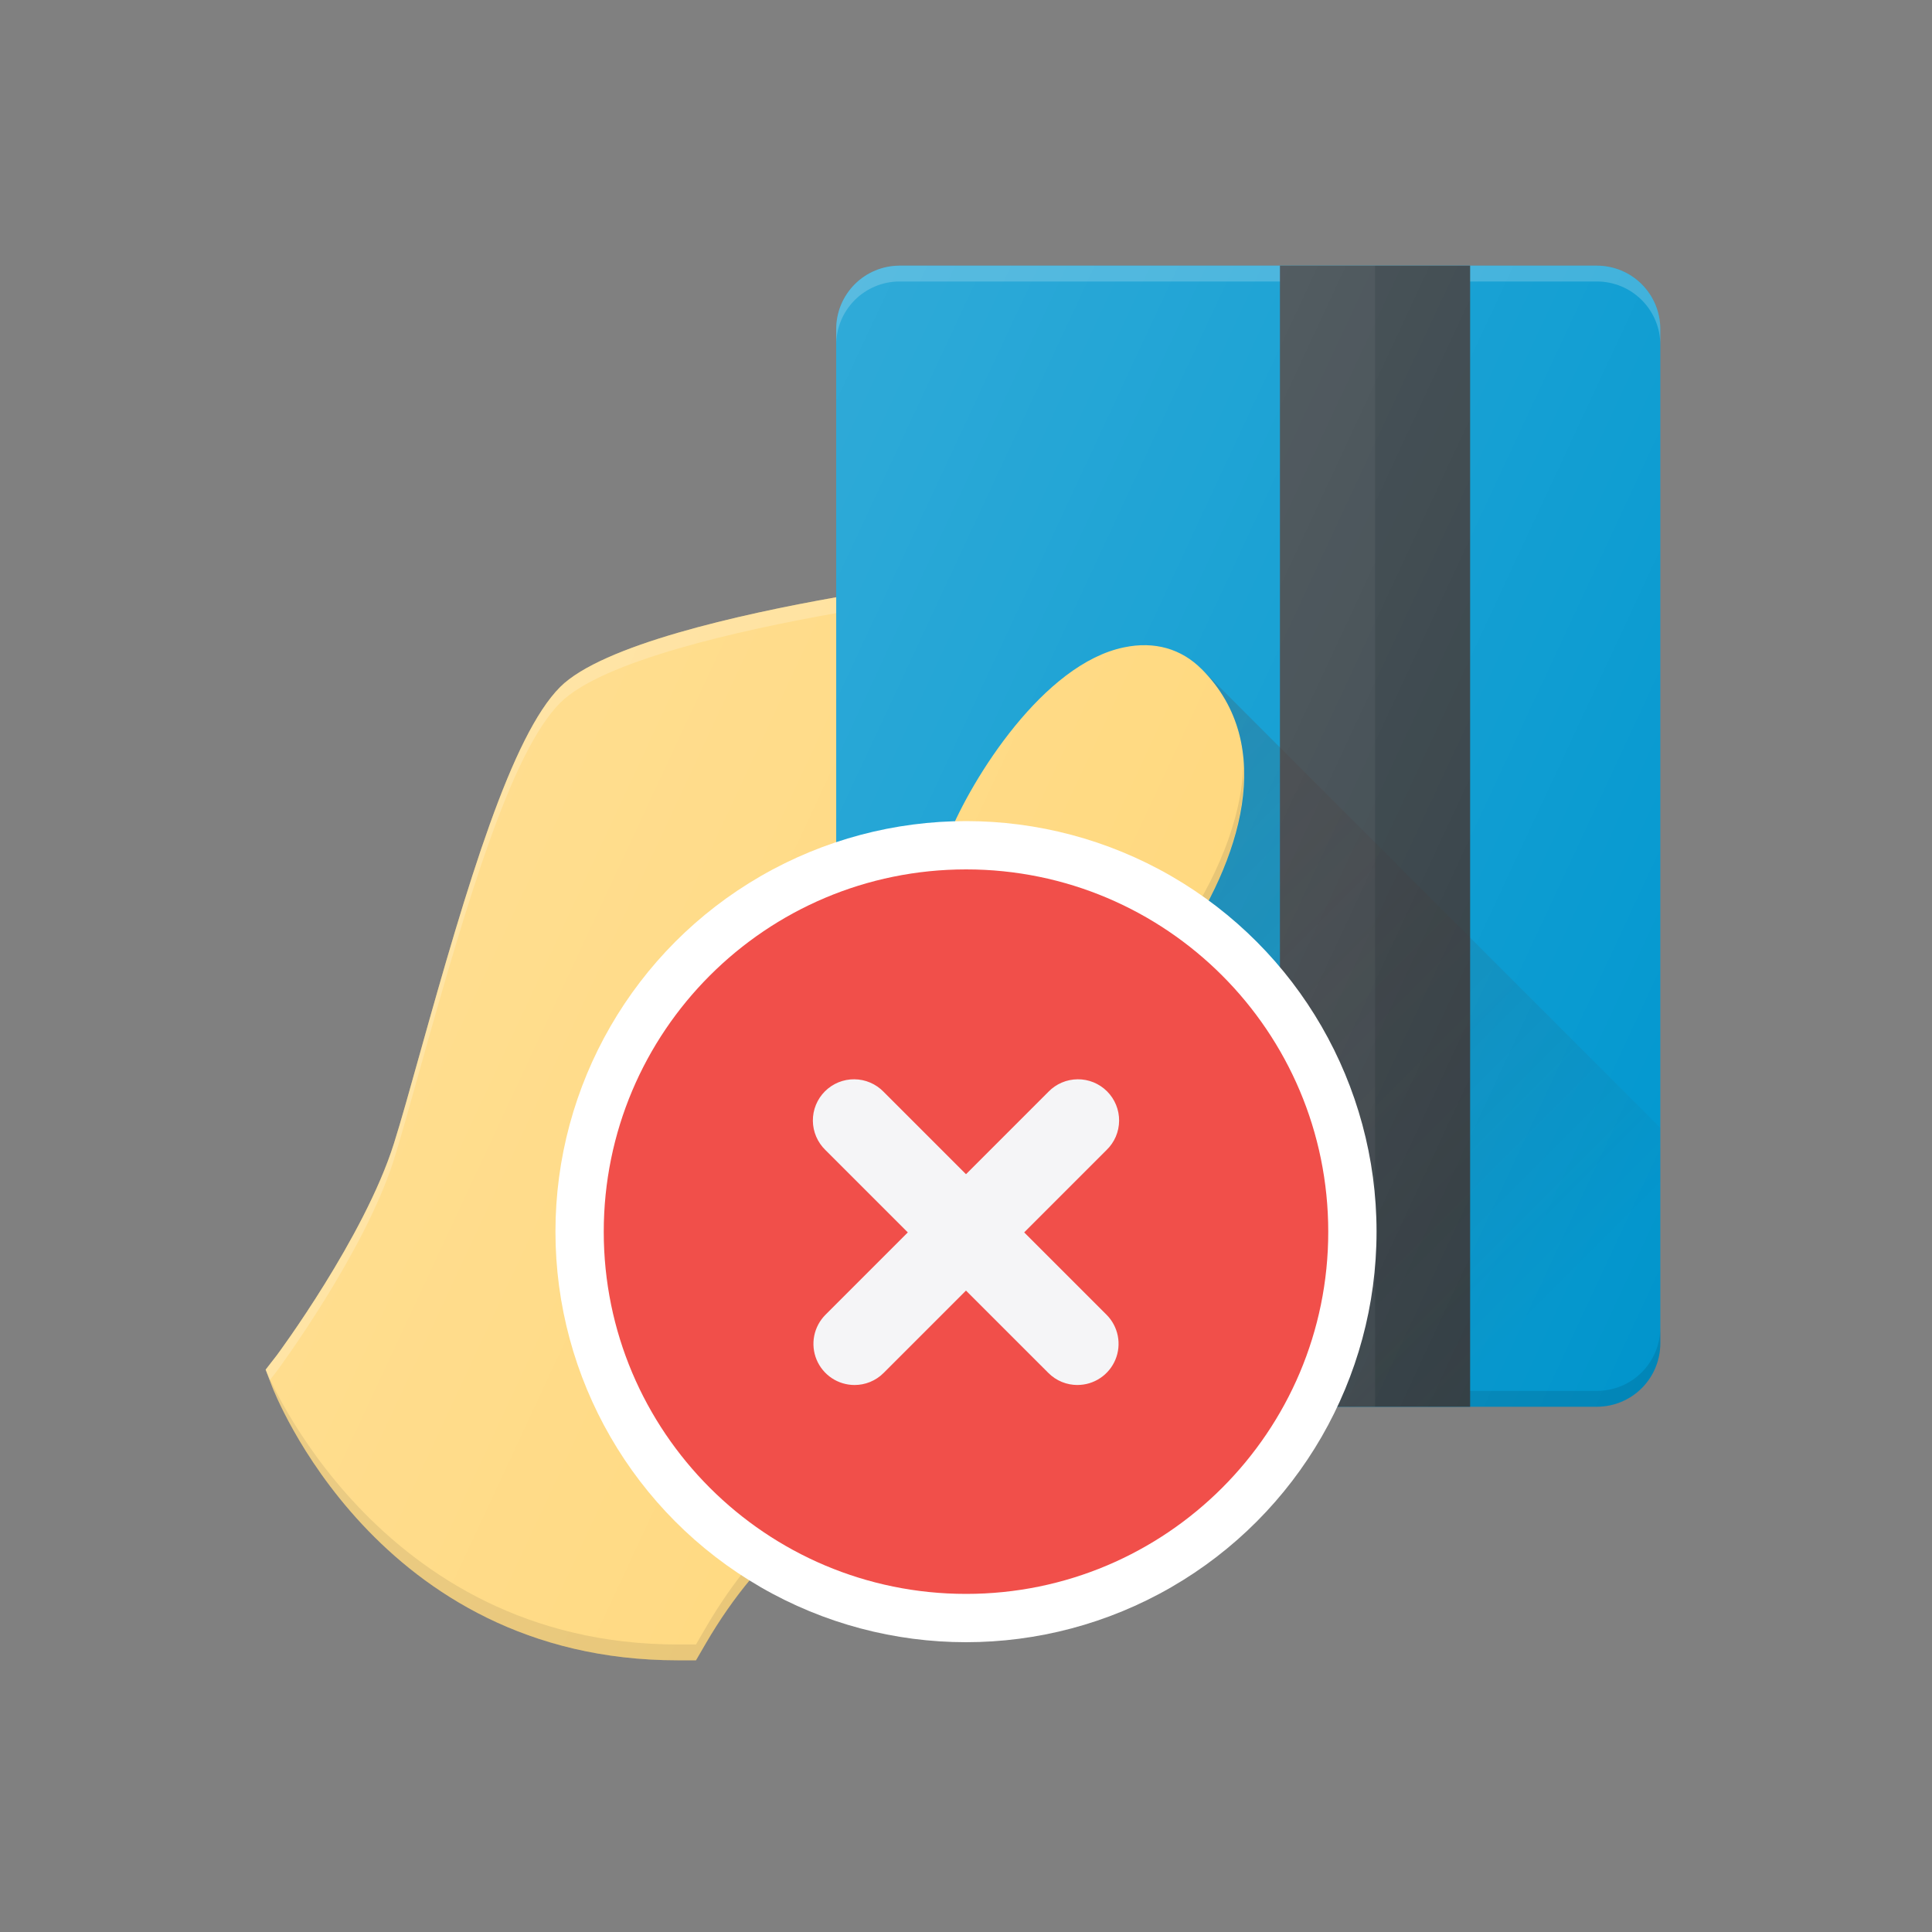 <svg width="80" height="80" viewBox="0 0 80 80" fill="none" xmlns="http://www.w3.org/2000/svg">
<rect x="0" y="0" width="80" height="80" fill="#808080" stroke="none"/>
<path d="M37.25 58.25H66.125C66.821 58.25 67.489 57.973 67.981 57.481C68.473 56.989 68.75 56.321 68.75 55.625V13.625C68.75 12.929 68.473 12.261 67.981 11.769C67.489 11.277 66.821 11 66.125 11H37.25C36.554 11 35.886 11.277 35.394 11.769C34.902 12.261 34.625 12.929 34.625 13.625V55.625C34.625 56.321 34.902 56.989 35.394 57.481C35.886 57.973 36.554 58.25 37.25 58.25Z" fill="#0097CF"/>
<path opacity="0.1" d="M37.25 57.594H66.125C66.821 57.594 67.489 57.317 67.981 56.825C68.473 56.333 68.75 55.665 68.75 54.969V55.625C68.75 56.321 68.473 56.989 67.981 57.481C67.489 57.973 66.821 58.25 66.125 58.25H37.25C36.554 58.25 35.886 57.973 35.394 57.481C34.902 56.989 34.625 56.321 34.625 55.625V54.969C34.625 55.665 34.902 56.333 35.394 56.825C35.886 57.317 36.554 57.594 37.25 57.594Z" fill="black"/>
<path opacity="0.2" d="M37.25 11H66.125C66.821 11 67.489 11.277 67.981 11.769C68.473 12.261 68.75 12.929 68.75 13.625V14.281C68.75 13.585 68.473 12.917 67.981 12.425C67.489 11.933 66.821 11.656 66.125 11.656H37.25C36.554 11.656 35.886 11.933 35.394 12.425C34.902 12.917 34.625 13.585 34.625 14.281V13.625C34.625 12.929 34.902 12.261 35.394 11.769C35.886 11.277 36.554 11 37.25 11V11Z" fill="white"/>
<path d="M53 11H60.875V58.25H53V11Z" fill="#303C42"/>
<path d="M49.758 27.708C48.913 26.86 47.803 26.543 46.548 26.805C43.214 27.482 40.242 32.223 39.274 34.625C38.066 37.617 35.699 41.986 33.751 43.374C33.386 42.915 32.877 41.153 32.638 40.61C32.491 40.277 32.354 39.964 32.197 39.681C32.564 38.72 32.932 37.473 33.129 36.778L34.625 35.835V24.731C30.63 25.44 24.939 26.708 23.196 28.446C21.188 30.456 19.374 36.518 17.381 43.645C16.964 45.133 16.602 46.432 16.31 47.356C15.087 51.231 11.493 56.079 11.454 56.129L11 56.714L11.265 57.407C11.31 57.52 15.573 68.75 28.062 68.75H28.819L29.199 68.096C31.614 63.931 34.381 62.251 37.056 60.628C39.001 59.45 40.841 58.334 42.248 56.397C44.873 52.79 44.962 50.832 45.051 48.934C45.07 48.593 45.083 48.241 45.12 47.873C45.33 45.663 46.821 42.222 48.831 39.308C51.341 35.667 52.919 30.869 49.758 27.706V27.708Z" fill="#FFD573"/>
<path opacity="0.05" d="M53 11H56.938V58.25H53V11Z" fill="white"/>
<path opacity="0.1" d="M48.831 38.652C46.821 41.566 45.33 45.007 45.12 47.217C45.083 47.585 45.067 47.934 45.051 48.278C44.962 50.173 44.873 52.134 42.248 55.74C40.841 57.678 39.001 58.793 37.056 59.972C34.378 61.594 31.614 63.274 29.199 67.44L28.819 68.094H28.062C15.573 68.094 11 56.714 11 56.714L11.265 57.407C11.31 57.52 15.573 68.75 28.062 68.75H28.819L29.199 68.096C31.614 63.931 34.381 62.251 37.056 60.628C39.001 59.45 40.841 58.334 42.248 56.397C44.873 52.79 44.962 50.832 45.051 48.934C45.07 48.593 45.083 48.241 45.12 47.873C45.33 45.663 46.821 42.222 48.831 39.308C50.441 36.972 51.651 34.163 51.488 31.611C51.428 33.982 50.307 36.515 48.831 38.652V38.652Z" fill="black"/>
<path d="M49.758 27.708C52.919 30.869 51.341 35.667 48.831 39.308C46.821 42.222 45.33 45.663 45.12 47.873C45.083 48.241 45.067 48.59 45.051 48.934C44.962 50.829 44.873 52.79 42.248 56.397C41.723 57.121 41.119 57.709 40.489 58.25H66.125C66.821 58.25 67.489 57.973 67.981 57.481C68.473 56.989 68.75 56.321 68.75 55.625V46.7L49.758 27.708V27.708Z" fill="url(#paint0_linear_723_5031)"/>
<path opacity="0.2" d="M34.625 24.731C30.63 25.44 24.939 26.708 23.196 28.446C21.188 30.456 19.374 36.518 17.381 43.645C16.964 45.133 16.602 46.432 16.31 47.356C15.087 51.231 11.493 56.079 11.454 56.129L11 56.714L11.168 57.153L11.457 56.785C11.493 56.735 15.087 51.887 16.313 48.013C16.602 47.089 16.964 45.789 17.381 44.301C19.376 37.174 21.188 31.113 23.196 29.102C24.939 27.364 30.63 26.096 34.625 25.388V24.731Z" fill="white"/>
<path d="M66.125 11H37.25C36.554 11 35.886 11.277 35.394 11.769C34.902 12.261 34.625 12.929 34.625 13.625V24.731C30.63 25.44 24.939 26.708 23.196 28.446C21.188 30.456 19.374 36.518 17.381 43.645C16.964 45.133 16.602 46.432 16.31 47.356C15.087 51.231 11.493 56.079 11.454 56.129L11 56.714L11.265 57.407C11.31 57.52 15.573 68.75 28.062 68.75H28.819L29.199 68.096C31.614 63.931 34.381 62.251 37.056 60.628C38.274 59.893 39.434 59.156 40.489 58.25H66.125C66.821 58.25 67.489 57.973 67.981 57.481C68.473 56.989 68.75 56.321 68.75 55.625V13.625C68.75 12.929 68.473 12.261 67.981 11.769C67.489 11.277 66.821 11 66.125 11ZM33.751 43.374C33.386 42.915 32.877 41.153 32.638 40.61C32.491 40.277 32.354 39.964 32.197 39.681C32.564 38.72 32.932 37.473 33.129 36.778L34.625 35.835V42.576C34.328 42.891 34.034 43.172 33.751 43.374V43.374Z" fill="url(#paint1_linear_723_5031)"/>
<circle cx="40" cy="51" r="17" fill="white"/>
<path d="M55 51.007C55 59.285 48.285 66 40.006 66C31.715 66 25 59.285 25 51.007C25 42.715 31.715 36 40.006 36C48.284 36 55 42.715 55 51.007Z" fill="#F14F4A"/>
<path d="M44.615 57.35C44.178 57.35 43.742 57.183 43.41 56.85L34.179 47.621C34.017 47.464 33.887 47.275 33.798 47.068C33.708 46.859 33.661 46.636 33.659 46.41C33.657 46.183 33.7 45.959 33.786 45.749C33.872 45.54 33.998 45.35 34.158 45.19C34.318 45.03 34.509 44.903 34.718 44.817C34.928 44.732 35.152 44.688 35.378 44.691C35.605 44.693 35.828 44.739 36.036 44.829C36.244 44.918 36.432 45.048 36.59 45.211L45.819 54.44C46.057 54.679 46.219 54.982 46.285 55.313C46.35 55.643 46.317 55.986 46.188 56.297C46.059 56.608 45.841 56.874 45.561 57.061C45.281 57.249 44.952 57.349 44.615 57.349V57.35Z" fill="#F5F5F7"/>
<path d="M35.386 57.35C35.049 57.35 34.719 57.25 34.439 57.063C34.159 56.875 33.941 56.609 33.812 56.298C33.683 55.987 33.65 55.644 33.715 55.314C33.781 54.983 33.943 54.68 34.181 54.441L43.41 45.211C43.567 45.048 43.755 44.918 43.963 44.829C44.171 44.739 44.394 44.693 44.621 44.691C44.847 44.688 45.071 44.732 45.281 44.817C45.49 44.903 45.681 45.03 45.841 45.19C46.001 45.35 46.127 45.54 46.213 45.749C46.299 45.959 46.342 46.183 46.34 46.41C46.338 46.636 46.291 46.859 46.202 47.068C46.112 47.275 45.982 47.464 45.819 47.621L36.59 56.85C36.257 57.183 35.822 57.35 35.386 57.35Z" fill="#F5F5F7"/>
<defs>
<linearGradient id="paint0_linear_723_5031" x1="41.072" y1="38.927" x2="60.072" y2="57.927" gradientUnits="userSpaceOnUse">
<stop stop-color="#3E2723" stop-opacity="0.2"/>
<stop offset="1" stop-color="#3E2723" stop-opacity="0.02"/>
</linearGradient>
<linearGradient id="paint1_linear_723_5031" x1="22.403" y1="29.186" x2="70.821" y2="51.766" gradientUnits="userSpaceOnUse">
<stop stop-color="white" stop-opacity="0.2"/>
<stop offset="1" stop-color="white" stop-opacity="0"/>
</linearGradient>
</defs>
</svg>
